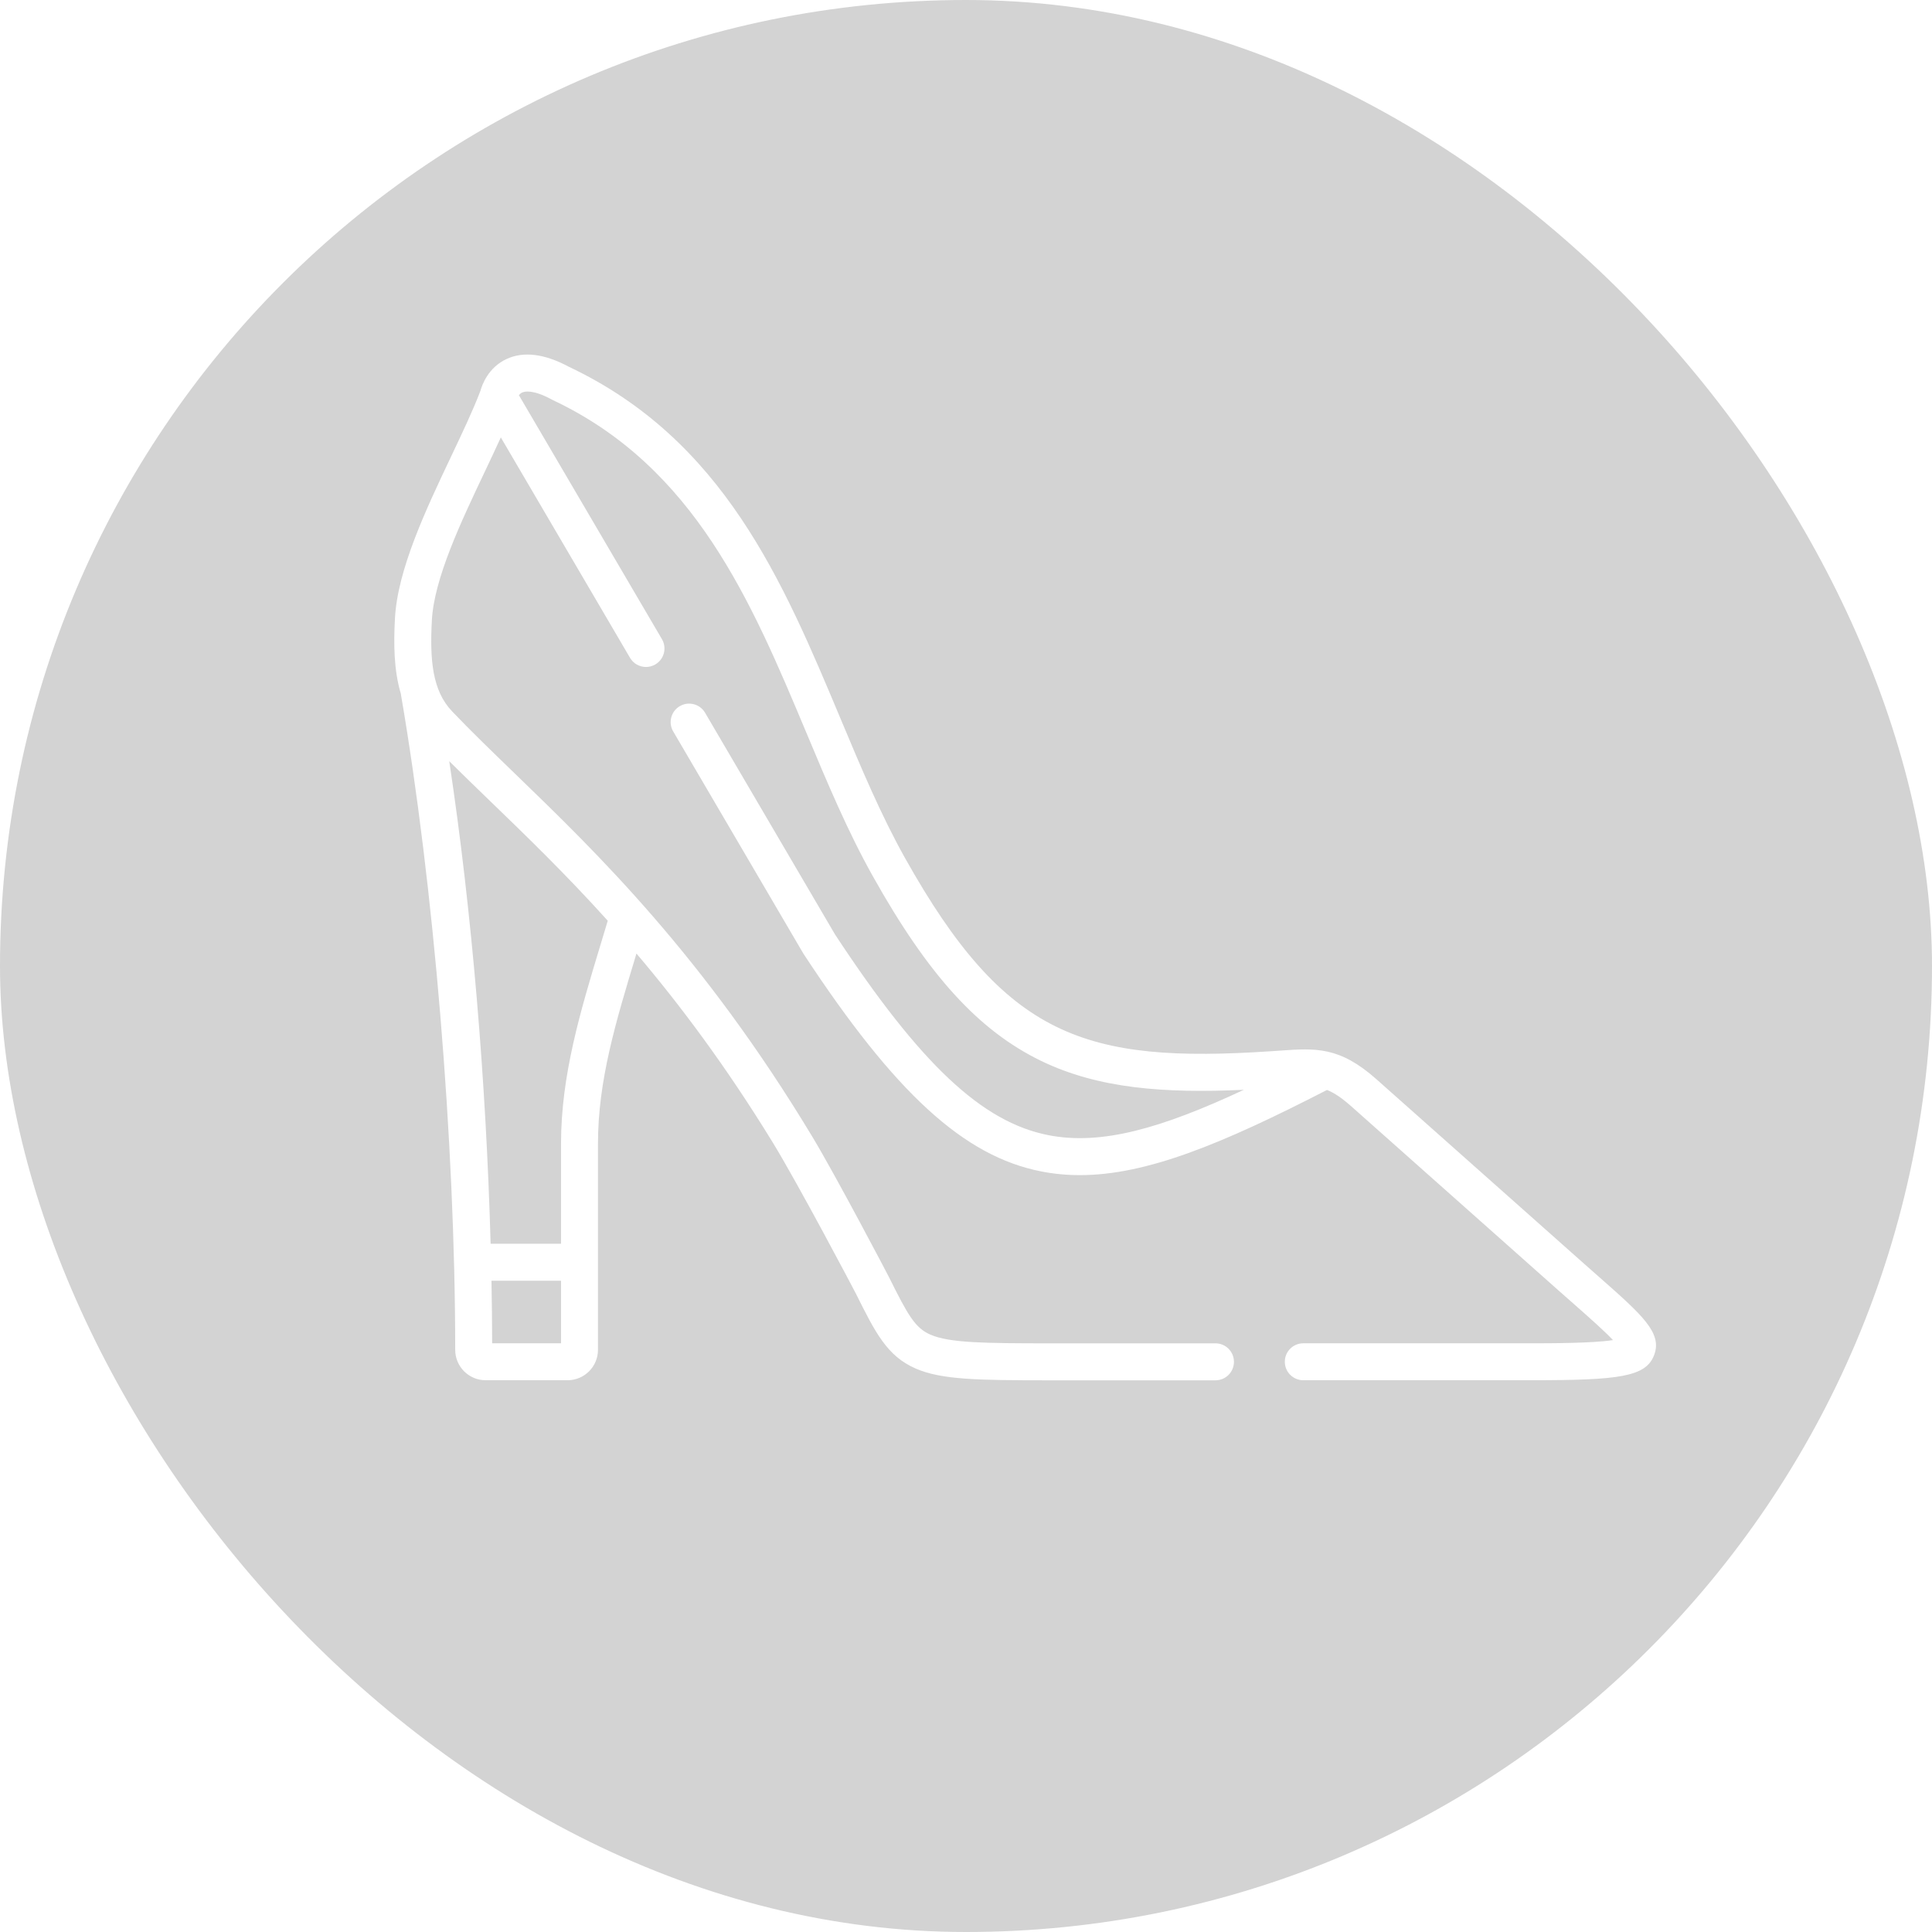 <svg width="49" height="49" viewBox="0 0 49 49" fill="none" xmlns="http://www.w3.org/2000/svg">
<g filter="url(#filter0_b)">
<rect width="49" height="49" rx="24.5" fill="#252525" fill-opacity="0.2"/>
</g>
<g clip-path="url(#clip0)">
<path d="M40.542 32.374C40.423 32.269 40.297 32.158 40.164 32.04L34.914 27.376C33.973 26.539 33.369 26.582 32.454 26.647C32.389 26.652 32.321 26.657 32.251 26.661C27.508 26.976 25.5 26.311 22.952 21.759C22.344 20.674 21.843 19.48 21.313 18.215C19.859 14.746 18.355 11.159 14.429 9.303C13.812 8.971 13.28 8.905 12.848 9.105C12.383 9.321 12.227 9.76 12.186 9.909C12 10.4 11.728 10.972 11.441 11.578C10.804 12.921 10.082 14.444 10.017 15.685C9.982 16.333 9.988 16.992 10.165 17.591C11.003 22.461 11.545 28.989 11.545 34.234C11.545 34.66 11.891 35.006 12.316 35.006H14.396C14.82 35.006 15.166 34.66 15.166 34.234V29.007C15.166 27.407 15.615 25.925 16.135 24.208C16.137 24.2 16.14 24.192 16.142 24.184C17.254 25.494 18.416 27.047 19.602 28.981C20.238 30.02 21.652 32.698 21.709 32.812C22.2 33.797 22.497 34.392 23.221 34.708C23.877 34.995 24.797 35.008 26.649 35.008H30.827C31.086 35.008 31.296 34.798 31.296 34.539C31.296 34.28 31.086 34.07 30.827 34.07H26.649C24.975 34.07 24.079 34.061 23.596 33.849C23.204 33.678 23.02 33.342 22.548 32.394C22.49 32.278 21.192 29.809 20.608 28.839C17.837 24.238 15.133 21.625 13.061 19.622C12.489 19.069 11.948 18.547 11.465 18.04C10.966 17.518 10.899 16.741 10.953 15.735C11.008 14.678 11.688 13.244 12.288 11.979C12.432 11.675 12.572 11.379 12.702 11.094L15.979 16.684C16.066 16.833 16.223 16.916 16.384 16.916C16.464 16.916 16.546 16.895 16.62 16.852C16.844 16.721 16.919 16.433 16.788 16.21L13.16 10.022C13.182 9.996 13.208 9.971 13.242 9.956C13.311 9.924 13.522 9.877 13.994 10.133C14.002 10.137 14.009 10.141 14.017 10.145C17.627 11.846 19.061 15.268 20.449 18.578C20.989 19.867 21.5 21.086 22.134 22.217C23.544 24.738 24.822 26.14 26.406 26.907C27.856 27.61 29.529 27.732 31.547 27.64C29.458 28.616 27.935 29.055 26.588 28.79C24.905 28.46 23.337 26.985 21.177 23.698L17.883 18.078C17.752 17.854 17.465 17.779 17.241 17.91C17.018 18.041 16.943 18.328 17.074 18.551L20.374 24.183C20.378 24.19 20.382 24.197 20.387 24.203C22.704 27.73 24.448 29.326 26.407 29.71C26.728 29.773 27.053 29.804 27.387 29.804C29.081 29.804 30.995 29.013 33.655 27.644C33.848 27.72 34.04 27.853 34.291 28.076L39.541 32.741C39.675 32.859 39.802 32.971 39.922 33.077C40.304 33.414 40.695 33.759 40.909 33.988C40.388 34.069 39.299 34.069 38.836 34.069H33.054C32.795 34.069 32.586 34.279 32.586 34.537C32.586 34.796 32.795 35.006 33.054 35.006H38.836C41.064 35.006 41.743 34.922 41.953 34.367C42.165 33.805 41.657 33.357 40.542 32.374ZM14.229 34.069H12.482C12.481 33.547 12.475 33.017 12.465 32.482H14.229V34.069H14.229ZM12.41 20.297C13.339 21.194 14.349 22.17 15.414 23.352C15.355 23.549 15.296 23.744 15.238 23.936C14.719 25.65 14.229 27.269 14.229 29.007V31.544H12.443C12.33 27.456 11.968 23.102 11.394 19.306C11.718 19.628 12.058 19.956 12.41 20.297Z" fill="white"/>
</g>
<defs>
<filter id="filter0_b" x="-60" y="-60" width="169" height="169" filterUnits="userSpaceOnUse" color-interpolation-filters="sRGB">
<feFlood flood-opacity="0" result="BackgroundImageFix"/>
<feGaussianBlur in="BackgroundImage" stdDeviation="30"/>
<feComposite in2="SourceAlpha" operator="in" result="effect1_backgroundBlur"/>
<feBlend mode="normal" in="SourceGraphic" in2="effect1_backgroundBlur" result="shape"/>
</filter>
<clipPath id="clip0">
<rect width="32" height="32" fill="white" transform="translate(10 6)"/>
</clipPath>
</defs>
</svg>
